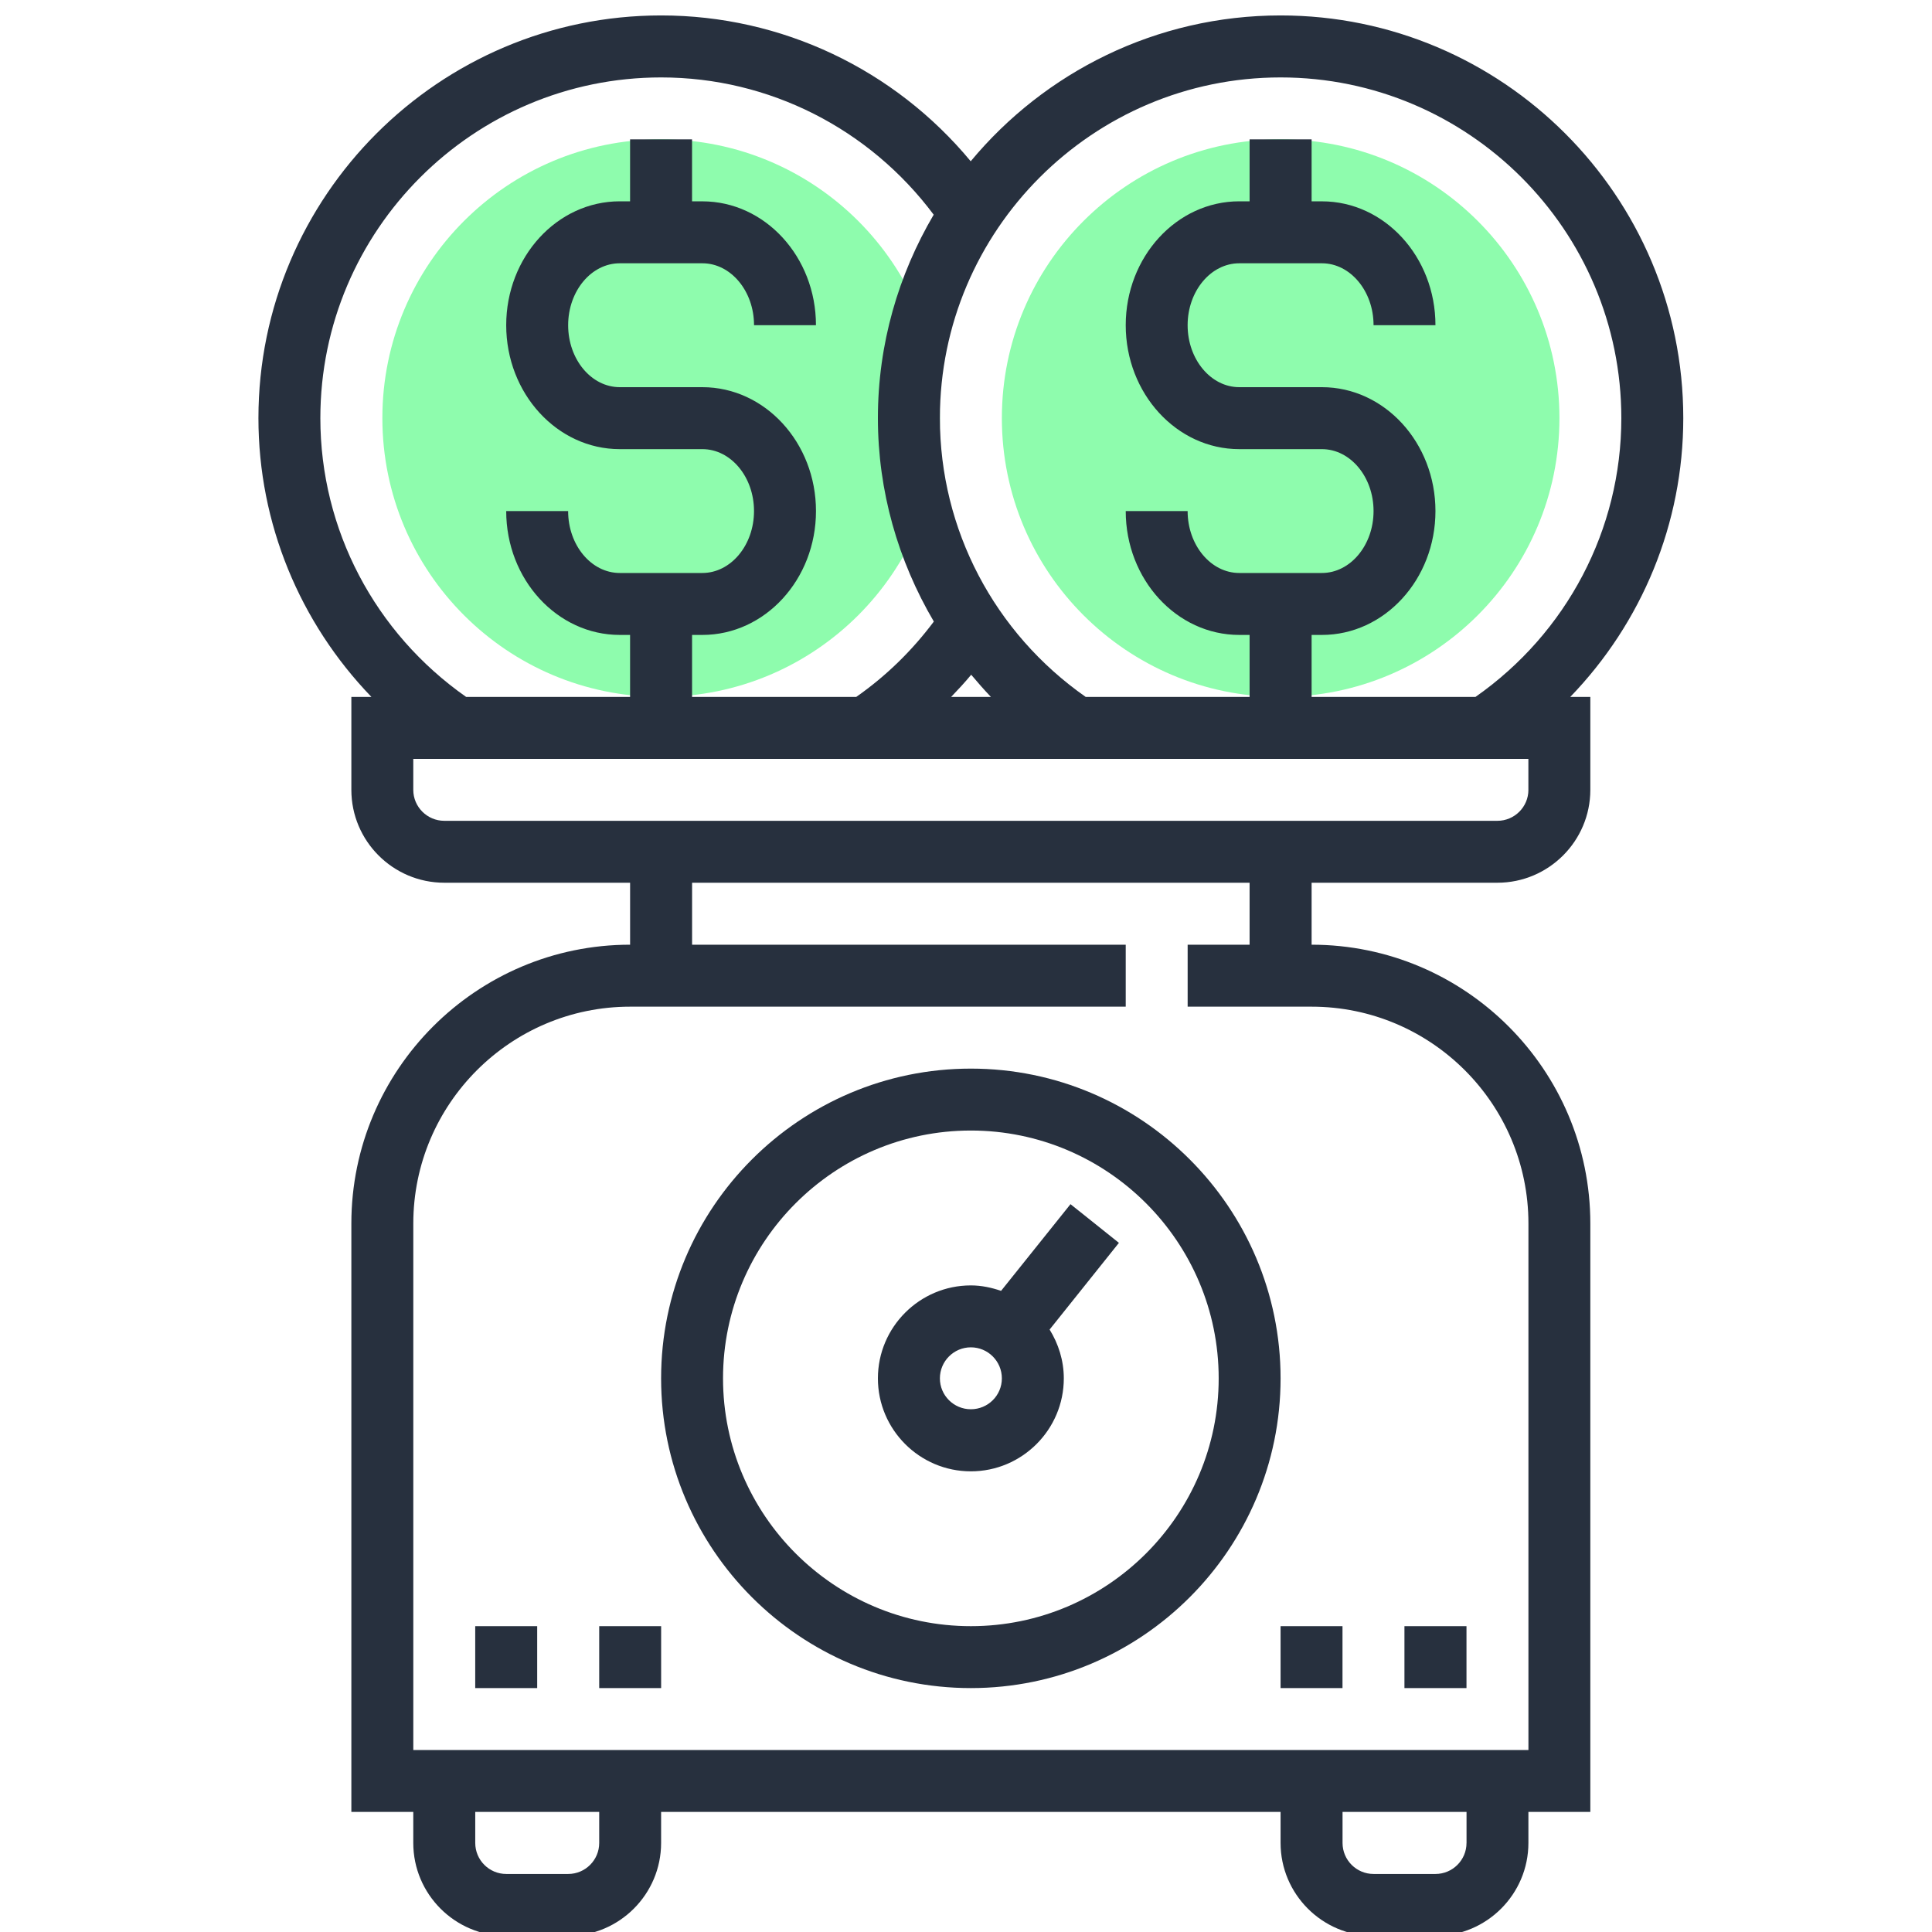 <?xml version="1.0" encoding="utf-8"?>
<!-- Generator: Adobe Illustrator 16.0.0, SVG Export Plug-In . SVG Version: 6.00 Build 0)  -->
<!DOCTYPE svg PUBLIC "-//W3C//DTD SVG 1.1//EN" "http://www.w3.org/Graphics/SVG/1.1/DTD/svg11.dtd">
<svg version="1.1" id="Layer_1" xmlns="http://www.w3.org/2000/svg" xmlns:xlink="http://www.w3.org/1999/xlink" x="0px" y="0px"
	 width="80px" height="80px" viewBox="0 0 80 80" enable-background="new 0 0 80 80" xml:space="preserve">
<path fill="#8EFCAD" d="M64.573,17.313c0,6.375-5.169,11.544-11.547,11.544c-6.372,0-11.541-5.168-11.541-11.544
	c0-6.375,5.169-11.543,11.541-11.543C59.404,5.77,64.573,10.938,64.573,17.313L64.573,17.313z M64.573,17.313"/>
<path fill="#8EFCAD" d="M38.919,17.313c0,6.375-5.168,11.544-11.543,11.544s-11.543-5.168-11.543-11.544
	C15.832,10.938,21,5.77,27.375,5.77S38.919,10.938,38.919,17.313L38.919,17.313z M38.919,17.313"/>
<path fill="#27303E" d="M27.375,57.075c0,7.069,5.753,12.825,12.826,12.825c7.07,0,12.825-5.756,12.825-12.825
	c0-7.075-5.755-12.826-12.825-12.826C33.129,44.249,27.375,50,27.375,57.075L27.375,57.075z M50.463,57.075
	c0,5.657-4.604,10.261-10.262,10.261s-10.262-4.604-10.262-10.261c0-5.658,4.604-10.262,10.262-10.262S50.463,51.417,50.463,57.075
	L50.463,57.075z M50.463,57.075"/>
<path fill="#27303E" d="M40.201,53.226c-2.123,0-3.849,1.729-3.849,3.85c0,2.12,1.726,3.849,3.849,3.849
	c2.12,0,3.849-1.729,3.849-3.849c0-0.743-0.225-1.435-0.588-2.022l2.87-3.59l-2.005-1.602l-2.875,3.59
	C41.06,53.318,40.645,53.226,40.201,53.226L40.201,53.226z M40.201,58.354c-0.706,0-1.282-0.571-1.282-1.279
	c0-0.709,0.576-1.285,1.282-1.285c0.708,0,1.284,0.576,1.284,1.285C41.485,57.783,40.909,58.354,40.201,58.354L40.201,58.354z
	 M40.201,58.354"/>
<path fill="#27303E" d="M69.701,17.313c0-9.193-7.479-16.674-16.675-16.674c-5.156,0-9.771,2.354-12.831,6.039
	c-3.152-3.803-7.819-6.039-12.82-6.039c-9.195,0-16.674,7.481-16.674,16.674c0,4.365,1.714,8.47,4.678,11.544h-0.83v3.849
	c0,2.121,1.726,3.846,3.849,3.846h7.693v2.566c-6.364,0-11.542,5.177-11.542,11.544v24.366h2.564v1.285
	c0,2.12,1.726,3.849,3.849,3.849h2.564c2.121,0,3.849-1.729,3.849-3.849v-1.285h25.651v1.285c0,2.12,1.729,3.849,3.85,3.849h2.563
	c2.12,0,3.849-1.729,3.849-3.849v-1.285h2.564V50.662c0-6.367-5.18-11.544-11.541-11.544v-2.566h7.692
	c2.12,0,3.849-1.726,3.849-3.846v-3.849h-0.83C67.989,25.783,69.701,21.678,69.701,17.313L69.701,17.313z M53.026,3.206
	c7.778,0,14.11,6.329,14.11,14.107c0,4.616-2.258,8.896-6.038,11.544h-6.787v-2.566h0.427c2.593,0,4.701-2.299,4.701-5.129
	c0-2.829-2.108-5.13-4.701-5.13h-3.423c-1.175,0-2.138-1.15-2.138-2.566c0-1.415,0.963-2.564,2.138-2.564h3.423
	c1.175,0,2.138,1.15,2.138,2.564h2.563c0-2.829-2.108-5.129-4.701-5.129h-0.427V5.77h-2.568v2.566h-0.428
	c-2.593,0-4.701,2.3-4.701,5.129s2.108,5.133,4.701,5.133h3.423c1.175,0,2.138,1.147,2.138,2.564c0,1.415-0.963,2.564-2.138,2.564
	h-3.423c-1.175,0-2.138-1.149-2.138-2.564h-2.563c0,2.83,2.108,5.129,4.701,5.129h0.428v2.566h-6.788
	c-3.78-2.647-6.036-6.928-6.036-11.544C38.919,9.535,45.248,3.206,53.026,3.206L53.026,3.206z M41.031,28.857h-1.646
	c0.285-0.297,0.568-0.6,0.83-0.918C40.478,28.252,40.748,28.56,41.031,28.857L41.031,28.857z M13.265,17.313
	c0-7.778,6.332-14.107,14.11-14.107c4.474,0,8.625,2.123,11.287,5.684c-1.458,2.478-2.31,5.35-2.31,8.423
	c0,3.019,0.835,5.906,2.316,8.424c-0.902,1.205-1.973,2.253-3.212,3.12h-6.799v-2.566h0.426c2.595,0,4.705-2.299,4.705-5.129
	c0-2.829-2.109-5.13-4.705-5.13h-3.419c-1.179,0-2.138-1.15-2.138-2.566c0-1.415,0.959-2.564,2.138-2.564h3.422
	c1.175,0,2.137,1.15,2.137,2.564h2.564c0-2.829-2.109-5.129-4.705-5.129h-0.426V5.77h-2.566v2.566h-0.427
	c-2.593,0-4.702,2.3-4.702,5.129s2.109,5.133,4.702,5.133h3.422c1.175,0,2.137,1.147,2.137,2.564c0,1.415-0.962,2.564-2.14,2.564
	h-3.419c-1.179,0-2.138-1.149-2.138-2.564h-2.564c0,2.83,2.109,5.129,4.702,5.129h0.427v2.566H19.3
	C15.524,26.209,13.265,21.929,13.265,17.313L13.265,17.313z M24.812,76.313c0,0.708-0.576,1.284-1.285,1.284h-2.564
	c-0.708,0-1.284-0.576-1.284-1.284v-1.285h5.133V76.313z M60.725,76.313c0,0.708-0.576,1.284-1.285,1.284h-2.563
	c-0.709,0-1.285-0.576-1.285-1.284v-1.285h5.134V76.313z M51.743,39.118h-2.565v2.566h5.134c4.949,0,8.977,4.028,8.977,8.978v21.803
	H17.114V50.662c0-4.949,4.028-8.978,8.978-8.978h20.522v-2.566H28.658v-2.566h23.085V39.118z M63.288,32.706
	c0,0.706-0.576,1.282-1.284,1.282H18.398c-0.708,0-1.285-0.576-1.285-1.282v-1.282h46.174V32.706z M63.288,32.706"/>
<rect x="58.155" y="67.336" fill="#27303E" width="2.569" height="2.564"/>
<rect x="53.026" y="67.336" fill="#27303E" width="2.564" height="2.564"/>
<rect x="19.678" y="67.336" fill="#27303E" width="2.566" height="2.564"/>
<rect x="24.812" y="67.336" fill="#27303E" width="2.564" height="2.564"/>
</svg>

